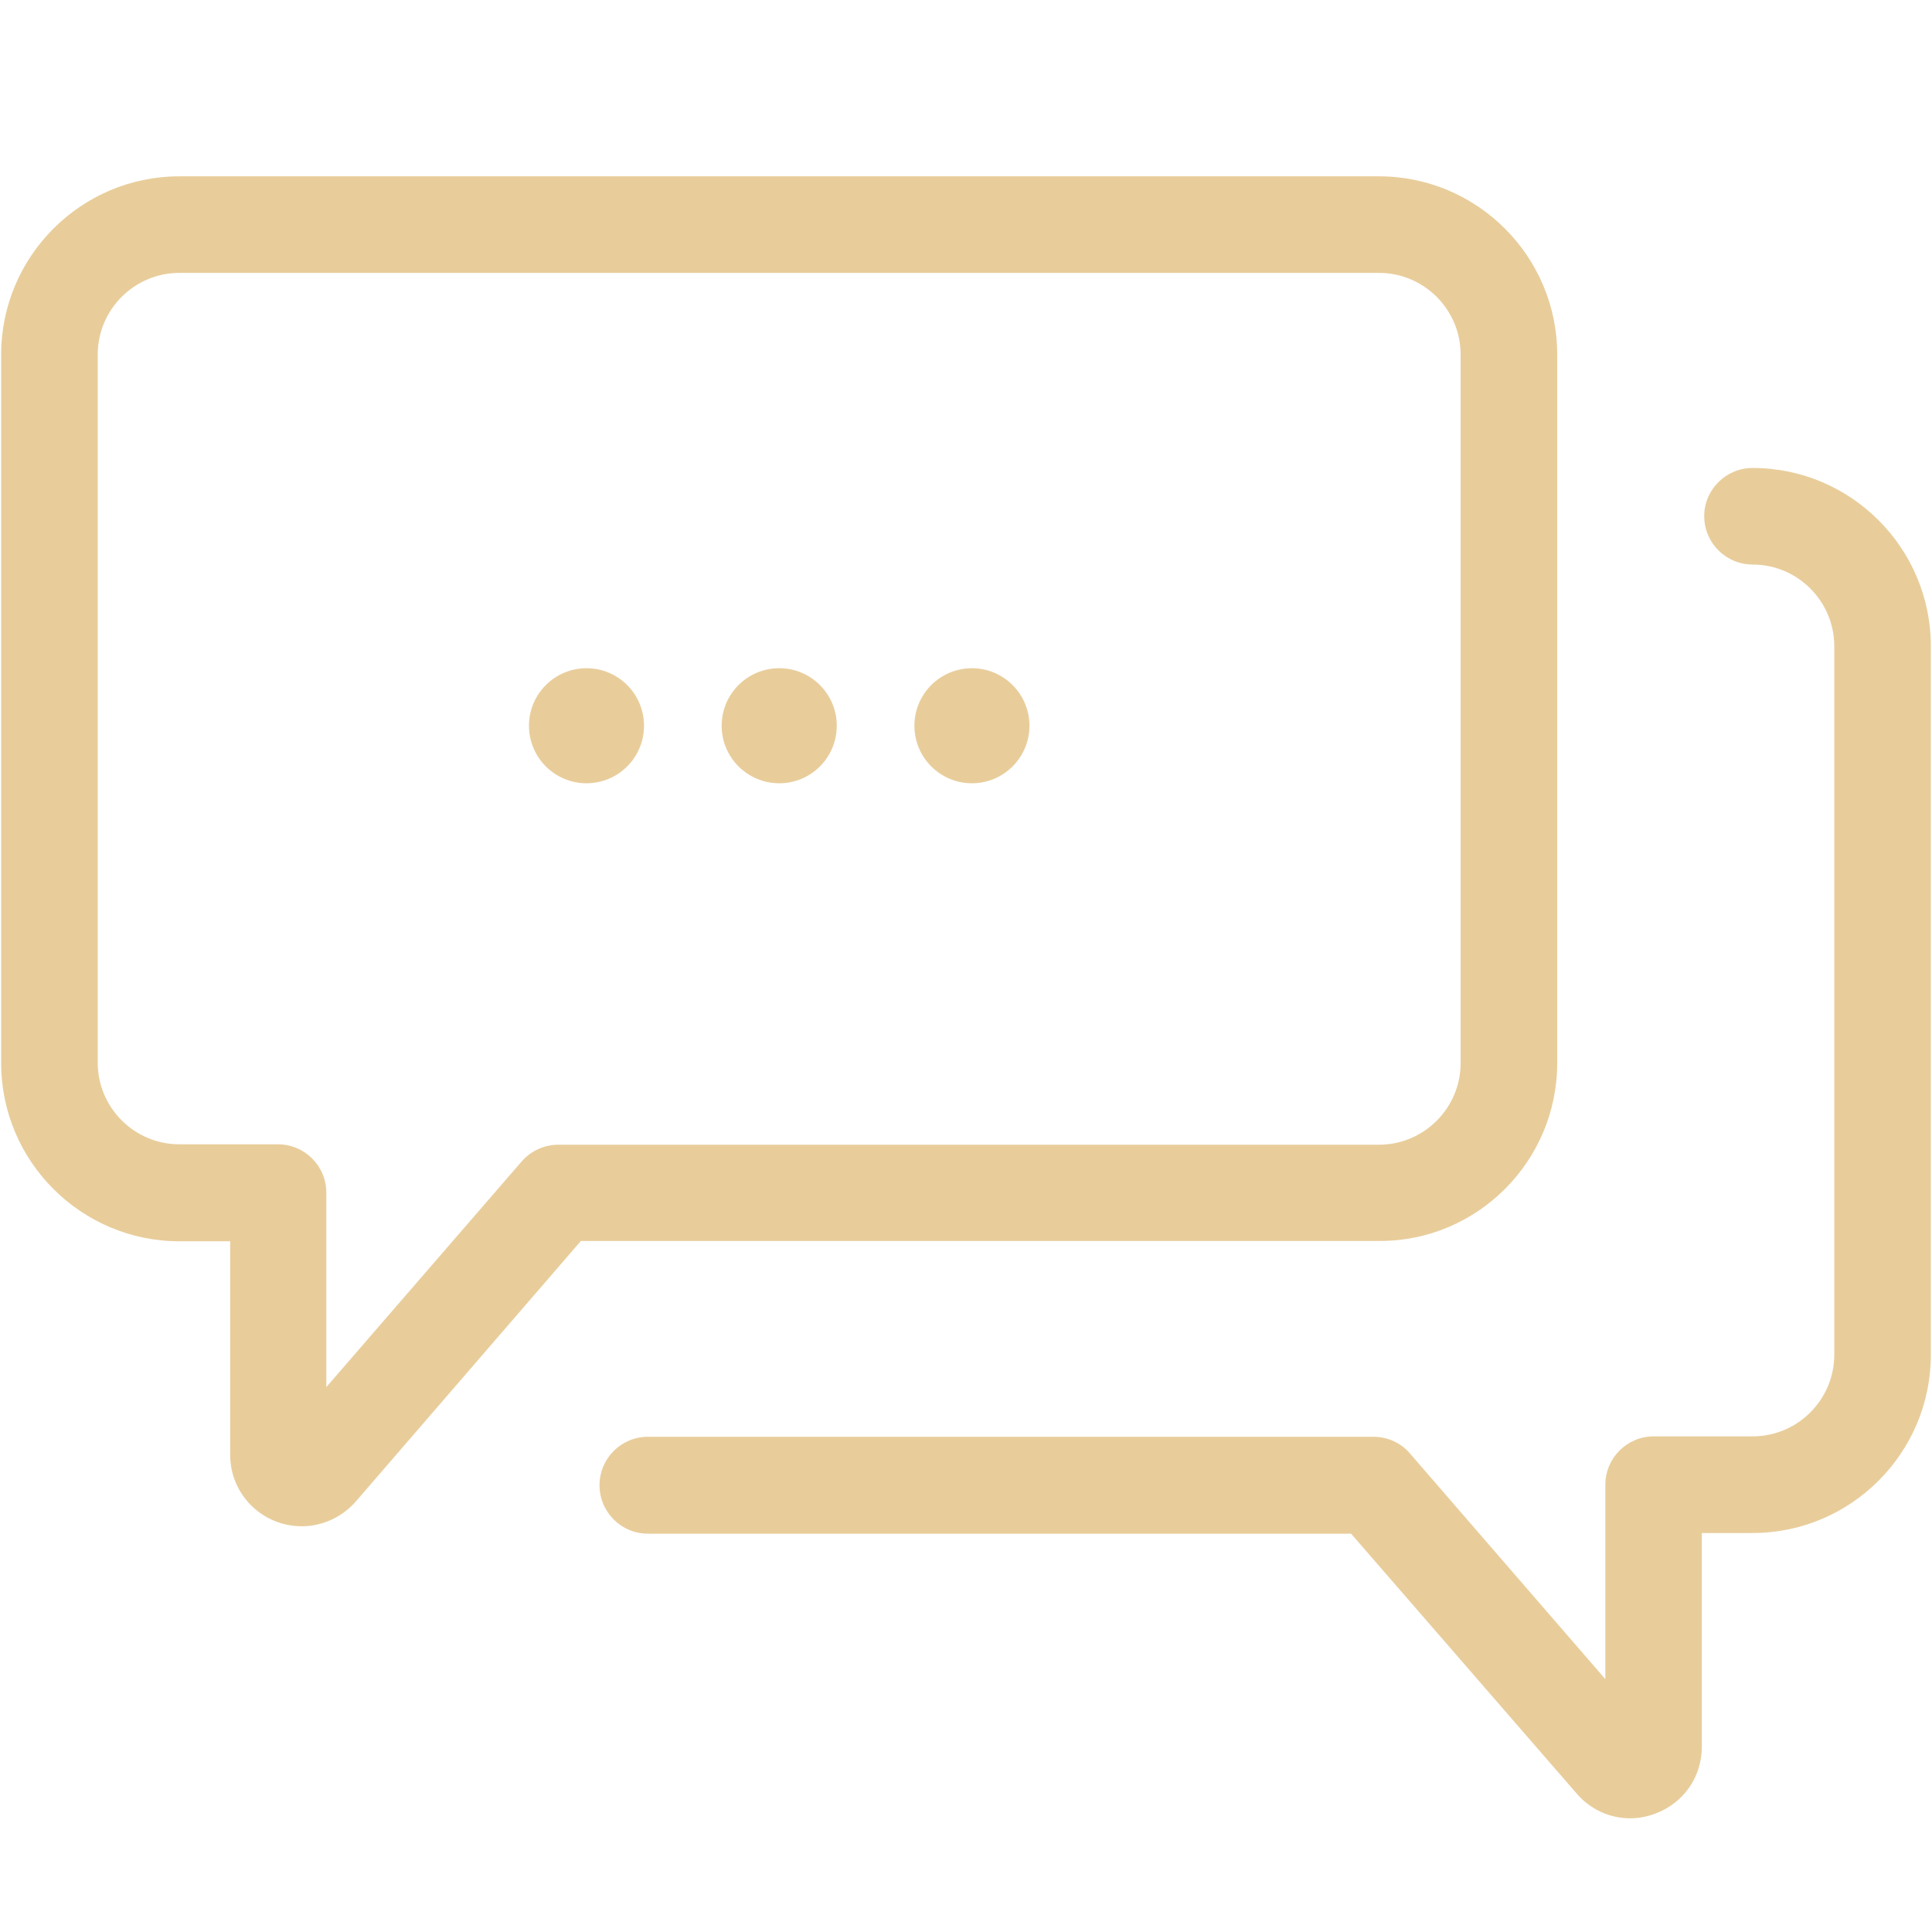 <?xml version="1.0" encoding="utf-8"?>
<!-- Generator: Adobe Illustrator 21.0.0, SVG Export Plug-In . SVG Version: 6.00 Build 0)  -->
<svg version="1.1" xmlns="http://www.w3.org/2000/svg" xmlns:xlink="http://www.w3.org/1999/xlink" x="0px" y="0px"
	 viewBox="0 0 2834.6 2834.6" style="enable-background:new 0 0 2834.6 2834.6;" xml:space="preserve">
<style type="text/css">
	.st0{display:none;}
	.st1{display:inline;fill:#E8CD9B;}
	.st2{display:inline;}
	.st3{fill:#E8CD9B;}
</style>
<g id="Layer_1" class="st0">
	<path class="st1" d="M2781,2183.5c-27.6,0-49.9,22.3-49.9,49.9c0,276.5-225,501.5-501.5,501.5c-27.6,0-49.9,22.3-49.9,49.9
		s22.3,49.9,49.9,49.9c331.6,0,601.3-269.7,601.3-601.3C2830.9,2205.8,2808.6,2183.5,2781,2183.5z"/>
	<path class="st1" d="M2229.6,2650.8c230.2,0,417.5-187.3,417.5-417.5c0-27.6-22.3-49.9-49.9-49.9s-49.9,22.3-49.9,49.9
		c0,175.2-142.5,317.7-317.7,317.7c-27.6,0-49.9,22.3-49.9,49.9S2202.1,2650.8,2229.6,2650.8z"/>
	<path class="st1" d="M2229.6,2467c128.9,0,233.7-104.8,233.7-233.7c0-27.6-22.3-49.9-49.9-49.9s-49.9,22.3-49.9,49.9
		c0,73.8-60.1,133.9-133.9,133.9c-27.6,0-49.9,22.3-49.9,49.9S2202.1,2467,2229.6,2467z"/>
	<path class="st1" d="M2201,2275.3c9.7,9.7,22.5,14.6,35.3,14.6c12.8,0,25.5-4.9,35.3-14.6c19.5-19.5,19.5-51.1,0-70.6l-18.8-18.8
		l268-268c19.5-19.5,19.5-51.1,0-70.6c-132.1-132.1-322.7-170.6-489-115.8l-82.4-82.4l129.3-129.3c9.4-9.4,14.6-22,14.6-35.3
		s-5.3-25.9-14.6-35.3l-329.3-329.3l131.3-131.3l162.1,162.1c9.7,9.7,22.5,14.6,35.3,14.6c12.8,0,25.5-4.9,35.3-14.6l664.3-664.3
		c9.4-9.4,14.6-22,14.6-35.3s-5.3-25.9-14.6-35.3L2383,21.4c-19.5-19.5-51.1-19.5-70.6,0l-664.3,664.3c-9.4,9.4-14.6,22-14.6,35.3
		s5.3,25.9,14.6,35.3l162.1,162.1l-131.3,131.3l-252.3-252.3c-97.4-97.4-249.8-107-358.1-29L952.7,652.6c-9.4-9.4-22-14.6-35.3-14.6
		s-25.9,5.3-35.3,14.6L648.9,885.9c-19.5,19.5-19.5,51.1,0,70.6l115.7,115.7c-33.9,46.9-52.2,103-52.2,162
		c0,74.1,28.8,143.7,81.2,196.1l252.3,252.3l-131.4,131.4l-162.1-162.1c-19.5-19.5-51.1-19.5-70.6,0L17.6,2316.2
		c-19.5,19.5-19.5,51.1,0,70.6l394.7,394.7c9.7,9.7,22.5,14.6,35.3,14.6s25.5-4.9,35.3-14.6l664.3-664.3c19.5-19.5,19.5-51.1,0-70.6
		l-162.1-162.1l131.4-131.4l329.3,329.3c9.7,9.7,22.5,14.6,35.3,14.6c12.8,0,25.5-4.9,35.3-14.6l129.3-129.3l82.4,82.4
		c-54.8,166.3-16.3,357,115.8,489c9.7,9.7,22.5,14.6,35.3,14.6c12.8,0,25.5-4.9,35.3-14.6l268-268L2201,2275.3z M2347.7,127.2
		l324.2,324.2L2299.2,824l-324.2-324.2L2347.7,127.2z M1754,720.9l150.5-150.5l324.2,324.2l-150.5,150.5L1754,720.9z M447.6,2675.6
		l-324.2-324.2l372.6-372.6L820.2,2303L447.6,2675.6z M1041.3,2081.9l-150.5,150.5l-324.2-324.2l150.5-150.5L1041.3,2081.9z
		 M754.7,921.1l162.7-162.7l77.9,77.9L832.6,999L754.7,921.1z M812.1,1234.2c0-47.4,18.5-92,52-125.6l240.7-240.7
		c34.6-34.6,80.1-51.9,125.6-51.9c34.3,0,68.7,9.9,98.3,29.6l-487,487C822.5,1303.6,812.1,1269.7,812.1,1234.2z M909.9,1405.5
		l491.9-491.8l434.8,434.8l-491.9,491.9L909.9,1405.5z M1481,1976.6l-65.7-65.7l491.9-491.9l65.7,65.7L1481,1976.6z M1716.2,1882.6
		l162.7-162.7l56.2,56.2c-32.5,19.6-63.3,43.4-91.3,71.4c-28,28-51.8,58.8-71.4,91.3L1716.2,1882.6z M1881.3,2416.4
		c-113.8-148.5-102.8-362.6,33-498.4c73.9-73.9,170.9-110.8,268-110.8c81.3,0,162.7,26,230.4,77.9L1881.3,2416.4z"/>
</g>
<g id="Layer_2" class="st0">
	<g class="st2">
		<path class="st3" d="M2834.6,1764v-260c0-31.9-25.9-57.8-57.8-57.8h-173.4V983.9c0-31.9-25.9-57.8-57.8-57.8H2199
			c-31.9,0-57.8,25.9-57.8,57.8v462.3h-173.4V319.4c0-31.9-25.9-57.8-57.8-57.8H927.7c-31.9,0-57.8,25.9-57.8,57.8v1126.8H696.5
			V983.9c0-31.9-25.9-57.8-57.8-57.8H292c-31.9,0-57.8,25.9-57.8,57.8v462.3H60.9c-31.9,0-57.8,25.9-57.8,57.8v260
			c0,31.9,25.9,57.8,57.8,57.8H162c-9.3,22.2-14.5,46.6-14.5,72.2v57.8c0,25.6,5.2,50,14.5,72.2H60.9c-31.9,0-57.8,25.9-57.8,57.8
			v433.4c0,31.9,25.9,57.8,57.8,57.8h2716c31.9,0,57.8-25.9,57.8-57.8v-433.4c0-31.9-25.9-57.8-57.8-57.8h-101.1
			c9.3-22.2,14.5-46.6,14.5-72.2v-57.8c0-25.6-5.2-50-14.5-72.2h101.1C2808.8,1821.8,2834.6,1796,2834.6,1764z M2256.8,1041.7h231.1
			v404.5h-231.1V1041.7z M985.5,1243h384.3c31.9,0,57.8-25.9,57.8-57.8c0-31.9-25.9-57.8-57.8-57.8H985.5V377.2h866.8v1069.1H985.5
			V1243z M349.8,1041.7H581v404.5H349.8V1041.7z M263.1,1951.9v-57.8c0-39.8,32.4-72.2,72.2-72.2s72.2,32.4,72.2,72.2v57.8
			c0,39.8-32.4,72.2-72.2,72.2S263.1,1991.7,263.1,1951.9z M2329,2024.1h-375.7c9.3-22.2,14.5-46.6,14.5-72.2v-57.8
			c0-25.6-5.2-50-14.5-72.2H2329c-9.3,22.2-14.5,46.6-14.5,72.2v57.8C2314.6,1977.4,2319.7,2001.8,2329,2024.1z M1852.3,1894.1v57.8
			c0,39.8-32.4,72.2-72.2,72.2c-39.8,0-72.2-32.4-72.2-72.2v-57.8c0-39.8,32.4-72.2,72.2-72.2
			C1819.9,1821.8,1852.3,1854.2,1852.3,1894.1z M1606.7,2024.1H1231c9.3-22.2,14.5-46.6,14.5-72.2v-57.8c0-25.6-5.2-50-14.5-72.2
			h375.7c-9.3,22.2-14.5,46.6-14.5,72.2v57.8C1592.2,1977.4,1597.4,2001.8,1606.7,2024.1z M1129.9,1894.1v57.8
			c0,39.8-32.4,72.2-72.2,72.2c-39.8,0-72.2-32.4-72.2-72.2v-57.8c0-39.8,32.4-72.2,72.2-72.2
			C1097.5,1821.8,1129.9,1854.2,1129.9,1894.1z M884.4,2024.1H508.7c9.3-22.2,14.5-46.6,14.5-72.2v-57.8c0-25.6-5.2-50-14.5-72.2
			h375.7c-9.3,22.2-14.5,46.6-14.5,72.2v57.8C869.9,1977.4,875.1,2001.8,884.4,2024.1z M2719.1,2457.5H118.7v-317.8h2600.4V2457.5z
			 M2574.6,1894.1v57.8c0,39.8-32.4,72.2-72.2,72.2s-72.2-32.4-72.2-72.2v-57.8c0-39.8,32.4-72.2,72.2-72.2
			S2574.6,1854.2,2574.6,1894.1z M2719.1,1706.3H118.7v-144.5h2600.4V1706.3z"/>
		<path class="st3" d="M1606.7,1127.4h-5.8c-31.9,0-57.8,25.9-57.8,57.8c0,31.9,25.9,57.8,57.8,57.8h5.8c31.9,0,57.8-25.9,57.8-57.8
			C1664.5,1153.3,1638.6,1127.4,1606.7,1127.4z"/>
	</g>
</g>
<g id="Layer_3" class="st0">
	<path class="st1" d="M2647.5,1395l-22.9-13.1l0,0l-295.1-168.6V902.5l295.1-168.6l-45.1-78.9L2284,823.9l-272.6-155.7V357.4
		l295.1-168.6l-45.1-78.9L1966,278.7l-136.3-77.9l-136.3-77.9V13h-90.9v109.9L1330,278.7L1012,97L648.6,304.7v363.4L376,823.8
		L80.5,655l-45.1,78.9l295.1,168.7V1266L694,1473.6l363.4-207.7V902.5L1330,746.8l272.6,155.7v310.7l-318,181.7v363.4l-318,181.7
		v208.1h90.9v-155.4l272.6-155.8l136.3,77.9l136.3,77.9v64.6h90.9v-64.5l272.6-155.7l318,181.7l363.4-207.7V1395z M2238.6,1213.3
		l-136.3,77.9L1966,1369l-136.3-77.9l-136.3-77.9V902.5l136.3-77.9l136.3-77.9l272.6,155.8V1213.3z M739.4,357.4L1012,201.6
		l272.6,155.8v310.7L1012,823.9L875.7,746l-136.3-77.9V357.4z M966.6,1213.3L694,1369l-272.6-155.8V902.5L694,746.7l136.3,77.9
		l136.3,77.9V1213.3z M1375.4,357.4L1648,201.6l136.3,77.9l136.3,77.9v310.7l-136.3,77.9L1648,823.8L1375.4,668V357.4z
		 M1375.4,1447.7l272.6-155.8l136.3,77.9l136.3,77.9v310.7L1648,1914.1l-136.3-77.9l-136.3-77.9V1447.7z M2284,1914.2l-272.6-155.8
		v-310.7l136.3-77.9l136.3-77.9l272.6,155.8v310.7L2284,1914.2z"/>
	<path class="st1" d="M2104,2337.4c-34.2-11.4-72.1-8.1-103.8,9.2l-99.7,54.5l13.7-40.8c12.9-38.4,6.6-81-17.1-114
		c-23.7-32.9-62-52.6-102.6-52.6c-52,0-98,31.2-117.3,79.4l-59.1,147.7H1478l-2.5-1.2l98.3-52.2c59.1-31.3,88-100.6,68.5-164.6
		c-11.2-36.9-36.3-67-70.8-84.5c-34.4-17.5-73.5-20-110-7.3l-372.7,130.7l-135,88.2H649.6v-90.9h-637v590.6h637v-80.9l172.8,34.6
		l604,0.9l458.8-91.8l235.4-114.5c63.4-31.3,90.2-106.3,61.1-170.8C2166.6,2374.4,2138.4,2348.9,2104,2337.4z M1761.7,2306.8
		c9.7-24.4,46.4-28.8,61.7-7.5c6.7,9.4,8.5,21,4.8,32l-30.1,89.5h-82L1761.7,2306.8z M558.7,2738.8H103.4v-408.9h455.3V2738.8z
		 M2080.3,2496.6l-218.9,108l-444,88.8H835.7l-186.2-37.3v-235.3h331.8l143-95.3l367.3-128.9c12.9-4.5,26.7-3.6,38.8,2.6
		c12.2,6.2,21,16.8,25,29.8c6.8,22.6-3.3,47-24.2,58.1l-253.9,135l179.2,89.6h431.2l156.1-85.3c9.7-5.3,20.9-6.5,31.4-2.8
		c10.5,3.5,18.9,11,23.5,21.2C2107.6,2464.3,2099.5,2487.1,2080.3,2496.6z"/>
	<rect x="2374.9" y="1466.8" class="st1" width="90.9" height="90.9"/>
	<rect x="2374.9" y="1648.5" class="st1" width="90.9" height="90.9"/>
	<rect x="1784.3" y="921.6" class="st1" width="90.9" height="90.9"/>
	<rect x="1784.3" y="1103.3" class="st1" width="90.9" height="90.9"/>
	<rect x="784.9" y="921.6" class="st1" width="90.9" height="90.9"/>
	<rect x="784.9" y="1103.3" class="st1" width="90.9" height="90.9"/>
	<rect x="1102.9" y="376.4" class="st1" width="90.9" height="90.9"/>
	<rect x="1102.9" y="558.2" class="st1" width="90.9" height="90.9"/>
	<rect x="2738.3" y="2011.9" class="st1" width="90.9" height="90.9"/>
	<rect x="2647.5" y="1921.1" class="st1" width="90.9" height="90.9"/>
	<rect x="2556.6" y="2011.9" class="st1" width="90.9" height="90.9"/>
	<rect x="2647.5" y="2102.8" class="st1" width="90.9" height="90.9"/>
	<rect x="466.8" y="103.9" class="st1" width="90.9" height="90.9"/>
	<rect x="376" y="13" class="st1" width="90.9" height="90.9"/>
	<rect x="285.1" y="103.9" class="st1" width="90.9" height="90.9"/>
	<rect x="376" y="194.7" class="st1" width="90.9" height="90.9"/>
	<rect x="1057.4" y="1557.6" class="st1" width="90.9" height="90.9"/>
	<rect x="966.6" y="1466.8" class="st1" width="90.9" height="90.9"/>
	<rect x="875.7" y="1557.6" class="st1" width="90.9" height="90.9"/>
	<rect x="966.6" y="1648.5" class="st1" width="90.9" height="90.9"/>
	<rect x="2511.2" y="331" class="st1" width="90.9" height="90.9"/>
	<rect x="2420.3" y="240.1" class="st1" width="90.9" height="90.9"/>
	<rect x="2329.5" y="331" class="st1" width="90.9" height="90.9"/>
	<rect x="2420.3" y="421.9" class="st1" width="90.9" height="90.9"/>
</g>
<g id="Layer_4" class="st0">
	<g class="st2">
		<path class="st3" d="M1802.8,1097.5c8.8,4.3,157.9,76.8,317.7,76.8c66.3,0,134.5-12.5,195.1-47.5c206.9-119.5,230.1-445,231-458.8
			c1.5-23.9-11.5-46.4-32.9-57c-12.4-6.1-305.9-148.8-512.8-29.3c-206.9,119.5-230.1,445-231,458.8
			C1768.3,1064.4,1781.3,1086.9,1802.8,1097.5z M2060.2,684.5c116-67,287.6-12.9,363,16.7c-12,80.1-51,255.7-167,322.7
			c-86.1,49.7-202.8,32.8-288.1,8.6l194-112c28.4-16.4,38.1-52.7,21.7-81.1c-16.4-28.4-52.7-38.1-81.1-21.7l-194,112
			C1930.5,843.8,1974.1,734.3,2060.2,684.5z"/>
		<path class="st3" d="M2315.6,1383.4c-171.1-98.8-401.5-18.3-483.1,16l-309.2-178.5v-357c70.5-53.5,255.3-212.8,255.3-410.4
			c0-238.9-270.3-421.8-281.8-429.5c-19.9-13.3-45.9-13.3-65.9,0c-11.5,7.7-281.8,190.5-281.8,429.5
			c0,197.6,184.9,356.9,255.3,410.4v288.4L1154.8,1008c-11.1-87.8-56.6-327.5-227.7-426.3C720.1,462.2,426.6,604.9,414.2,611
			c-21.5,10.6-34.5,33.1-32.9,57c0.9,13.8,24.1,339.3,231,458.8c60.7,35,128.8,47.5,195.1,47.5c120.7,0,235.3-41.4,287.9-63.5
			l249.8,144.2l-249.8,144.2c-81.6-34.3-311.9-114.8-483.1-15.9c-206.9,119.5-230.1,445-231,458.8c-1.5,23.9,11.5,46.4,32.9,57
			c8.8,4.3,157.9,76.8,317.7,76.8c66.3,0,134.5-12.5,195.1-47.5c171.1-98.8,216.6-338.6,227.7-426.3l249.8-144.2v1063
			c-278.4,18.7-488.7,167.6-488.7,354.3c0,32.8,26.6,59.4,59.4,59.4h977.3c32.8,0,59.4-26.6,59.4-59.4
			c0-186.7-210.3-335.6-488.7-354.3v-1063l249.8,144.2c11.1,87.8,56.6,327.5,227.7,426.3c60.7,35,128.8,47.5,195.1,47.5
			c159.8,0,308.9-72.5,317.7-76.8c21.5-10.6,34.5-33.1,32.9-57C2545.7,1828.3,2522.5,1502.8,2315.6,1383.4z M1268,453.4
			c0-134.2,133-255.9,196.3-306.2c74.8,59.2,195.7,181.3,195.7,306.2c0,99.4-73,192-136.6,253.8V483.1c0-32.8-26.6-59.4-59.4-59.4
			c-32.8,0-59.4,26.6-59.4,59.4v224.3C1338.1,642,1268,548.6,1268,453.4z M671.7,1024c-116.2-67.1-155.1-243.2-167.1-323.1
			c88.7-35.2,254.8-78.8,363-16.3c86.1,49.7,129.8,159.2,151.5,245.2l-194-112c-28.4-16.4-64.7-6.7-81.1,21.7
			c-16.4,28.4-6.7,64.7,21.7,81.1l194.2,112.1C870.1,1057.6,754.1,1071.5,671.7,1024z M867.7,1825.6c-116,67-287.6,12.9-363-16.7
			c12-80.1,51-255.7,167-322.7c86.1-49.7,202.8-32.8,288.1-8.6l-194,112c-28.4,16.4-38.1,52.7-21.7,81.1c11,19,31,29.7,51.5,29.7
			c10.1,0,20.3-2.6,29.6-8l194.2-112.1C996,1670.6,950.1,1778,867.7,1825.6z M1879.1,2715.9h-830.2
			c49.1-101.1,219.3-178.1,415.1-178.1S1830,2614.8,1879.1,2715.9z M2060.2,1825.6c-86.1-49.7-129.8-159.2-151.5-245.2l194,112
			c9.4,5.4,19.6,8,29.6,8c20.5,0,40.5-10.7,51.5-29.7c16.4-28.4,6.7-64.7-21.7-81.1L1968,1477.5c89.8-24.9,205.8-38.9,288.2,8.7
			c116.2,67.1,155.1,243.2,167.1,323.1C2334.6,1844.5,2168.5,1888.1,2060.2,1825.6z"/>
		<path class="st3" d="M1632.1,1086.9l-5.7,3.3c-28.4,16.4-38.1,52.7-21.8,81.1c11,19.1,31,29.7,51.5,29.7c10.1,0,20.3-2.6,29.6-8
			l5.7-3.3c28.4-16.4,38.1-52.7,21.8-81.1C1696.8,1080.3,1660.5,1070.5,1632.1,1086.9z"/>
	</g>
</g>
<g id="Layer_5" class="st0">
	<g class="st2">
		<path class="st3" d="M2835,274.9v-91.4h-365.7v-45.7c0-75.6-61.5-137.1-137.1-137.1c-75.6,0-137.1,61.5-137.1,137.1v45.7h-365.7
			v91.4h457.1v182.8h-91.4v91.4h-123.2c-9.1-19.2-19.4-37.8-32.2-54.8c-60.1-80.2-155.8-128-256-128h-731.4
			c-100.1,0-195.9,47.9-256,128c-12.8,17-23.1,35.7-32.2,54.9H640.9v-91.4h-91.4V274.9h457.1v-91.4H640.9v-45.7
			c0-75.6-61.5-137.1-137.1-137.1S366.7,62.2,366.7,137.8v45.7H1v91.4h457.1v182.8h-91.4v320c0,75.6,61.5,137.1,137.1,137.1
			c59.5,0,109.8-38.4,128.7-91.4h99.8v291.7l-330.8,165.4c-77.9,39-126.3,117.3-126.3,204.4v755.5h-91.4v274.3h274.3v320h1919.8
			v-320h274.3v-274.3h-91.4v-755.5c0-87.1-48.4-165.4-126.3-204.4l-330.8-165.4V823.4h99.8c18.9,53.1,69.2,91.4,128.7,91.4
			c75.6,0,137.1-61.5,137.1-137.1v-320h-91.4V274.9H2835z M458.1,137.8c0-25.2,20.5-45.7,45.7-45.7s45.7,20.5,45.7,45.7v45.7h-91.4
			V137.8z M1783.7,457.8c15.5,0,30.8,1.9,45.7,5v177.9H1738v-91.4h-91.4v91.4h-91.4v-91.4h-91.4v91.4h-91.4v-91.4h-91.4v91.4h-91.4
			v-91.4H1098v91.4h-91.4V462.7c14.9-3.1,30.2-5,45.7-5H1783.7z M869.5,549.2c13-17.4,28.6-32.3,45.7-45.1v228h1005.6v-228
			c17.1,12.8,32.7,27.8,45.7,45.2c29.5,39.2,45.7,87.9,45.7,137.1v228.5h-91.4v91.4h91.4v91.4H823.8v-91.4h1005.6v-91.4H823.8V686.3
			C823.8,637.2,840,588.4,869.5,549.2z M549.5,777.7c0,25.2-20.5,45.7-45.7,45.7s-45.7-20.5-45.7-45.7V549.2h91.4V777.7z M640.9,732
			v-91.4h95.2c-2.2,15.1-3.7,30.4-3.7,45.7V732H640.9z M275.3,2423.3v-91.4h182.8v91.4H275.3z M2286.5,2743.2h-1737v-1097h594.2
			v639.9h548.5v-639.9h594.2V2743.2z M1235.2,1646.2h365.7v548.5h-365.7V1646.2z M2560.7,2423.3h-182.8v-91.4h182.8V2423.3z
			 M2469.3,1484.9v755.5h-91.4v-685.6h-685.6h-548.5H458.1v685.6h-91.4v-755.5c0-52.2,29.1-99.2,75.8-122.6l346.4-173.2h34.9v91.4
			h91.4v-91.4h137.1v91.4h91.4v-91.4h548.5v91.4h91.4v-91.4h137.1v91.4h91.4v-91.4h34.9l346.4,173.2
			C2440.2,1385.7,2469.3,1432.7,2469.3,1484.9z M2099.9,640.6h95.2V732h-91.4v-45.7C2103.6,671,2102.1,655.7,2099.9,640.6z
			 M2377.9,777.7c0,25.2-20.5,45.7-45.7,45.7c-25.2,0-45.7-20.5-45.7-45.7V549.2h91.4V777.7z M2286.5,137.8
			c0-25.2,20.5-45.7,45.7-45.7c25.2,0,45.7,20.5,45.7,45.7v45.7h-91.4V137.8z"/>
		<rect x="2103.6" y="2560.4" class="st3" width="91.4" height="91.4"/>
		<rect x="1920.8" y="2560.4" class="st3" width="91.4" height="91.4"/>
		<rect x="2103.6" y="2377.6" class="st3" width="91.4" height="91.4"/>
		<rect x="2103.6" y="2194.7" class="st3" width="91.4" height="91.4"/>
		<rect x="1920.8" y="2377.6" class="st3" width="91.4" height="91.4"/>
		<rect x="1738" y="2560.4" class="st3" width="91.4" height="91.4"/>
	</g>
</g>
<g id="Layer_6" class="st0">
	<path class="st1" d="M2189.3,1676.7h-321.7V1355c0-38.6-25.7-64.3-64.3-64.3h-128.7l115.8-154.4c19.3-25.7,12.9-70.8-12.9-90.1
		c-25.7-19.3-70.8-12.9-90.1,12.9l-193,257.3c-12.9,19.3-19.3,45-6.4,64.3c12.9,19.3,32.2,38.6,57.9,38.6h193v257.3h-643.3V1162
		H1353l-115.8,154.4c-19.3,25.7-12.9,70.8,12.9,90.1c25.7,19.3,70.8,12.9,90.1-12.9l193-257.3c12.9-19.3,19.3-45,6.4-64.3
		c-12.9-19.3-32.2-38.6-57.9-38.6h-450.3c-38.6,0-64.3,25.7-64.3,64.3v579l0,0c-38.6,0-64.3,25.7-64.3,64.3
		c0,38.6,25.7,64.3,64.3,64.3h1222.3c38.6,0,64.3,25.7,64.3,64.3c0,38.6-25.7,64.3-64.3,64.3h-1544c-38.6,0-64.3-25.7-64.3-64.3
		c0-38.6,25.7-64.3,64.3-64.3h64.3c64.3,0,64.3-57.9,64.3-102.9V776c0-353.8,289.5-643.3,643.3-643.3s643.3,289.5,643.3,643.3v707.7
		c0,38.6,25.7,64.3,64.3,64.3s64.3-25.7,64.3-64.3V776c0-424.6-347.4-772-772-772s-772,347.4-772,772c0,0,0,681.9,0,900.7
		c-109.4,0-193,83.6-193,193s83.6,193,193,193h1544c109.4,0,193-83.6,193-193S2298.7,1676.7,2189.3,1676.7z"/>
	<path class="st1" d="M1031.3,2191.3c-38.6,0-64.3,25.7-64.3,64.3v514.7c0,38.6,25.7,64.3,64.3,64.3c38.6,0,64.3-25.7,64.3-64.3
		v-514.7C1095.7,2217.1,1069.9,2191.3,1031.3,2191.3z"/>
	<path class="st1" d="M1803.3,2191.3c-38.6,0-64.3,25.7-64.3,64.3v514.7c0,38.6,25.7,64.3,64.3,64.3c38.6,0,64.3-25.7,64.3-64.3
		v-514.7C1867.7,2217.1,1841.9,2191.3,1803.3,2191.3z"/>
</g>
<g id="Layer_7" class="st0">
	<g class="st2">
		<path class="st3" d="M656.4,1489.3c-46.1,0-89.5,24.6-113.1,64l-68.1,113.5l-3.6-7.2V1520l147-58.8c48-19.2,79.1-65,79.1-116.7
			c0-40.4-19.6-78.6-52.4-102.2c-32.8-23.6-75.3-29.9-113.5-17l-16,5.4l18.3-36.5c18.3-36.6,28-77.5,28-118.4
			c0-71.2-57.9-129.1-129.1-129.1c-49.2,0-93.4,27.3-115.5,71.4L205,1243l-94.3,463.6l-0.9,596.8l35.5,180.9h-126V2801h678.4v-316.6
			H562.1v-302.9l82.9-124.3l123.2-325.1c13.3-35.6,20.1-72.9,20.1-110.9C788.2,1548.5,729.1,1489.3,656.4,1489.3z M560.8,1310.9
			c10.9-3.6,22.5-1.9,31.8,4.8c9.4,6.7,14.7,17.1,14.7,28.7c0,14.5-8.7,27.3-22.2,32.7l-113.5,45.4v-81.6L560.8,1310.9z
			 M607.3,2710.5H109.8v-135.7h497.5V2710.5z M683.4,1700.3l-116.6,311l-95.2,142.7v330.3H237.3L200.2,2299v-579l88.4-441.9
			l109.8-219.5c6.6-13.3,19.8-21.4,34.6-21.4c21.3,0,38.6,17.4,38.6,38.6c0,26.9-6.4,53.8-18.4,78l-72.1,144.1V1681l86.8,173.7
			l152.9-254.8c7.4-12.4,21-20.1,35.5-20.1c22.8,0,41.4,18.5,41.4,41.4C697.8,1648.3,693,1675,683.4,1700.3z"/>
		<path class="st3" d="M2697.8,2484.4l34.4-172.1l0.9-596.8l-91.4-461.2L2525.4,1018c-22-44.1-66.3-71.4-115.5-71.4
			c-71.2,0-129.1,57.9-129.1,129.1c0,40.8,9.7,81.8,28,118.4l18.2,36.5l-16-5.4c-38.2-12.9-80.7-6.6-113.5,17
			c-32.7,23.7-52.4,61.8-52.4,102.2c0,51.8,31.1,97.6,79.1,116.7l147.1,58.8v139.6l-3.6,7.2l-68.1-113.4
			c-23.6-39.5-66.9-64-113.1-64c-72.7,0-131.8,59.2-131.8,131.8c0,38,6.7,75.3,20.1,110.9l118.5,315.9l87.6,133.5v302.9h-135.7V2801
			h678.4v-316.6H2697.8z M2257.7,1377.1c-13.4-5.4-22.1-18.2-22.1-32.7c0-11.5,5.3-21.9,14.7-28.7c9.4-6.7,20.9-8.5,31.8-4.8
			l89.1,30v81.6L2257.7,1377.1z M2276.1,2011.3l-116.6-311c-9.6-25.3-14.4-52-14.4-79.1c0-22.8,18.5-41.4,41.4-41.4
			c14.5,0,28.1,7.7,35.5,20.1l152.9,254.7l86.8-173.7v-383.2l-72.1-144.1c-12-24.1-18.4-51.1-18.4-78c0-21.3,17.4-38.6,38.6-38.6
			c14.7,0,28,8.2,34.6,21.4l109.8,219.5l88.4,442V2299l-37.1,185.4h-234.3v-330.3L2276.1,2011.3z M2733.1,2710.5h-497.5v-135.7
			h497.5V2710.5z"/>
		<path class="st3" d="M1993.1,856.1h106.8V584.8h-106.8c-14.4-61.3-38.4-119.2-71.4-172.6l75.4-75.5l-191.9-191.9l-75.5,75.4
			c-53.5-33.1-111.3-57-172.6-71.4V42h-271.4v106.8c-61.3,14.4-119.2,38.4-172.6,71.4l-75.5-75.4L845.8,336.6l75.4,75.5
			c-33.1,53.5-57,111.3-71.4,172.6H743v271.4h106.8c14.4,61.3,38.4,119.2,71.4,172.6l-75.4,75.5l191.9,191.9l69.3-69.3
			c-0.5,4.6-1.4,9-1.4,13.7c0,40.3,21.3,75.4,53,95.4c-4.8,12.6-7.7,26.1-7.7,40.3c0,62.4,50.7,113.1,113.1,113.1h316.6
			c62.4,0,113.1-50.7,113.1-113.1c0-14.2-2.9-27.7-7.7-40.3c31.7-20,53-55.2,53-95.4c0-4.2-0.8-8.1-1.2-12.2l67.7,67.7l191.9-191.9
			l-75.4-75.5C1954.7,975.3,1978.6,917.5,1993.1,856.1z M1218.6,1263.2c-12.4,0-22.6-10.2-22.6-22.6c0-12.4,10.2-22.6,22.6-22.6
			h407.1c12.4,0,22.6,10.2,22.6,22.6c0,12.4-10.2,22.6-22.6,22.6h-45.2h-316.6H1218.6z M1580.4,994.4l-22.6,13.1v120.1h-90.5V847.8
			c52.5-18.7,90.5-68.5,90.5-127.4c0-74.8-60.9-135.7-135.7-135.7s-135.7,60.9-135.7,135.7c0,58.9,37.9,108.6,90.5,127.4v279.7
			h-90.5v-120.1l-22.6-13.1c-97.7-56.6-158.3-161.5-158.3-273.9c0-174.5,142.1-316.6,316.6-316.6s316.6,142.1,316.6,316.6
			C1738.8,832.8,1678.1,937.8,1580.4,994.4z M1376.9,720.4c0-25,20.3-45.2,45.2-45.2c25,0,45.2,20.3,45.2,45.2s-20.3,45.2-45.2,45.2
			C1397.2,765.7,1376.9,745.4,1376.9,720.4z M1580.5,1398.9h-316.6c-12.4,0-22.6-10.2-22.6-22.6s10.2-22.6,22.6-22.6h316.6
			c12.4,0,22.6,10.2,22.6,22.6S1592.9,1398.9,1580.5,1398.9z M1911.5,803.4c-12.5,74.6-41.1,143.6-84.8,204.9l-22.2,31.1l64.7,64.8
			l-64,64l-64.8-64.8l-31.2,22.2c-8.3,5.9-17.3,11.8-27,17.6c-10.4-6.1-21.8-11-34-13.5v-71.2c112.2-75.2,180.9-202.4,180.9-338.1
			c0-224.5-182.6-407.1-407.1-407.1s-407.1,182.6-407.1,407.1c0,135.6,68.7,262.9,180.9,338.1v71.3c-12.5,2.5-24.1,7.6-34.7,13.9
			c-9.9-6-19.2-11.9-27.7-18l-31.2-22.2l-64.8,64.8l-64-64l64.7-64.8l-22.2-31.1C972.5,947,944,878,931.5,803.4l-6.4-37.7h-91.6
			v-90.5H925l6.4-37.7c12.5-74.6,41.1-143.6,84.8-204.9l22.2-31.1l-64.7-64.8l64-64l64.8,64.7l31.1-22.2
			c61.3-43.7,130.3-72.2,204.9-84.8l37.8-6.4v-91.6h90.5V224l37.7,6.4c74.6,12.5,143.6,41.1,204.9,84.8l31.1,22.2l64.8-64.7l64,64
			l-64.7,64.8l22.2,31.1c43.7,61.3,72.2,130.3,84.8,204.9l6.4,37.8h91.6v90.5h-91.6L1911.5,803.4z"/>
		<rect x="1376.2" y="1579.8" class="st3" width="90.5" height="90.5"/>
		<rect x="1376.2" y="1760.7" class="st3" width="90.5" height="90.5"/>
		<rect x="1376.2" y="1941.6" class="st3" width="90.5" height="90.5"/>
		<rect x="1376.2" y="2122.6" class="st3" width="90.5" height="90.5"/>
	</g>
</g>
<g id="Layer_8" class="st0">
	<path class="st1" d="M1421.4,1340.7c-25.2,0-45.6,20.4-45.6,45.6v454.6c0,25.2,20.4,45.6,45.6,45.6c25.2,0,45.6-20.4,45.6-45.6
		v-454.6C1467.1,1361.1,1446.7,1340.7,1421.4,1340.7z"/>
	<path class="st1" d="M1152.1,176.4H242.6c-123.1,0-223.2,100.1-223.2,223.2V724c0,25.2,20.4,45.6,45.6,45.6
		c25.2,0,45.6-20.4,45.6-45.6V399.5c0-72.7,59.2-131.9,132-131.9h909.5c25.2,0,45.6-20.4,45.6-45.6S1177.3,176.4,1152.1,176.4z"/>
	<path class="st1" d="M2600.4,176.4h-906.2c-25.2,0-45.6,20.4-45.6,45.6s20.4,45.6,45.6,45.6h906.2c72.7,0,131.9,59.2,131.9,131.9
		v1557.7h-286c-25.2,0-45.6,20.4-45.6,45.6c0,25.2,20.4,45.6,45.6,45.6h286v83.7c0,72.7-59.2,131.9-131.9,131.9H242.6
		c-72.8,0-132-59.2-132-131.9v-83.7h2183.6c25.2,0,45.6-20.4,45.6-45.6c0-25.2-20.4-45.6-45.6-45.6H2120c1-8.2,1.6-16.4,1.6-24.7
		c0-109.8-89.3-199.1-199.1-199.1c-24.5,0-48.3,4.4-70.6,12.8c-44.9-83.3-133.2-137.9-230.5-137.9c-0.4,0-0.8,0-1.1,0v-222.1
		c0-25.2-20.4-45.6-45.6-45.6s-45.6,20.4-45.6,45.6v380.9c0,25.2,20.4,45.6,45.6,45.6s45.6-20.4,45.6-45.6v-67.6c0.4,0,0.8,0,1.1,0
		c75.7,0,143.1,50.8,163.8,123.5c4.1,14.5,15.2,26.1,29.6,30.8c14.3,4.7,30.1,2.1,42.1-7.1c18.9-14.5,41.6-22.2,65.6-22.2
		c59.5,0,107.8,48.4,107.8,107.8c0,8.5-1,16.7-2.8,24.7H815.4c-1.9-8-2.8-16.2-2.8-24.7c0-59.5,48.4-107.8,107.9-107.8
		c24,0,46.6,7.7,65.6,22.2c12,9.2,27.7,11.9,42.1,7.1c14.3-4.7,25.4-16.3,29.6-30.8c20.8-72.8,88.1-123.6,163.8-123.6
		c0.4,0,0.7,0,1.1,0v67.6c0,25.2,20.4,45.6,45.6,45.6c25.2,0,45.6-20.4,45.6-45.6v-380.9c0-25.2-20.4-45.6-45.6-45.6
		c-25.2,0-45.6,20.4-45.6,45.6v222.1c-0.4,0-0.7,0-1.1,0c-97.2,0-185.5,54.6-230.5,137.9c-22.3-8.5-46.1-12.8-70.6-12.8
		c-109.8,0-199.1,89.3-199.1,199.1c0,8.3,0.5,16.5,1.6,24.7H110.6V876.1c0-25.2-20.4-45.6-45.6-45.6c-25.2,0-45.6,20.4-45.6,45.6
		v1256.1c0,123.1,100.1,223.2,223.2,223.2h782L912.3,2618H693.1c-25.2,0-45.6,20.4-45.6,45.6c0,25.2,20.4,45.6,45.6,45.6h1456.7
		c25.2,0,45.6-20.4,45.6-45.6c0-25.2-20.4-45.6-45.6-45.6h-219.3l-112.3-262.6h782.1c123.1,0,223.2-100.1,223.2-223.2V399.5
		C2823.6,276.5,2723.4,176.4,2600.4,176.4z M1831.3,2618h-819.7l78-182.4h663.7L1831.3,2618z"/>
	<path class="st1" d="M1459.4,2120.2c-22.2-33.8-75.9-21.9-82.8,17.5c-3.4,19.1,6.2,38.9,23.4,48c17.2,9.1,38.8,6.3,53-7.2
		C1468.8,2163.4,1471.4,2138.5,1459.4,2120.2z"/>
	<path class="st1" d="M1853.6,885.3c-35.6-58.6-79-96.6-107.2-117.3c6.2-36.5,9.4-73.8,9.4-111.7c0-25.2-20.4-45.6-45.6-45.6
		s-45.6,20.4-45.6,45.6c0,187.4-90.3,359.6-243.1,466.1c-152.8-106.5-243.1-278.6-243.1-466.1c0-79.8,16.4-156.8,47-227.1
		c57.7,38.6,125.5,59.5,196.1,59.5c70.5,0,138.3-20.8,195.9-59.4c11.9,27.4,21.8,55.9,29.4,85.3c6.3,24.4,31.1,39.1,55.5,32.9
		c24.4-6.3,39.1-31.1,32.9-55.5c-42.2-164.3-145-304.6-289.5-395c-14.8-9.3-33.6-9.3-48.4,0c-194.2,121.5-310.2,330.6-310.2,559.4
		c0,37.9,3.3,75.2,9.4,111.7c-28.2,20.7-71.6,58.7-107.2,117.3c-93.4,153.8-62.2,327-19.5,445.2c5.1,14.1,16.8,24.7,31.3,28.6
		c14.5,3.8,30,0.3,41.4-9.4c1.5-1.3,151.5-127,379-127c227.5,0,377.5,125.7,378.9,126.9c8.4,7.2,19,11.1,29.8,11.1
		c3.9,0,7.7-0.5,11.6-1.5c14.5-3.8,26.3-14.5,31.4-28.6C1950.4,1116.4,1905.2,970.2,1853.6,885.3z M1421.4,190.3
		c61.4,42.8,112.9,96.5,152.6,158.1c-44.3,31.8-97.3,49.1-152.6,49.1c-55.4,0-108.5-17.3-152.8-49.2
		C1308.2,287.1,1359.7,233.4,1421.4,190.3z M1037.5,1241.6c-54.2-205.2,26.5-322.1,83.4-375.7c35,105.3,96.4,200.1,179.1,275.9
		C1181.6,1162.1,1091,1208.1,1037.5,1241.6z M1805.4,1241.6c-53.5-33.5-144.1-79.5-262.5-99.8c82.8-75.8,144.1-170.7,179.1-275.9
		C1779,919.6,1859.6,1036.5,1805.4,1241.6z"/>
	<path class="st1" d="M1429.5,531.5c-83.9,0-152.1,68.2-152.1,152.1c0,83.9,68.2,152.1,152.1,152.1s152.1-68.2,152.1-152.1
		C1581.6,599.7,1513.4,531.5,1429.5,531.5z M1429.5,744.4c-33.6,0-60.8-27.3-60.8-60.8s27.3-60.8,60.8-60.8s60.8,27.3,60.8,60.8
		C1490.3,717.1,1463.1,744.4,1429.5,744.4z"/>
</g>
<g id="Layer_9">
	<g>
		<path class="st3" d="M2284.7,1559.8V520.1c0-144-117.4-261.4-261.4-261.4H263.1c-144,0-261.4,117.4-261.4,261.4v1039.7
			c0,144,117.4,261.4,261.4,261.4h74.6v313.4c0,57.8,46.8,104.7,105.2,104.7c30.1,0,59-13.3,79.2-36.4l330.2-382.2h1171.6
			C2167.3,1821.2,2284.7,1703.8,2284.7,1559.8L2284.7,1559.8z M819.4,1679.5c-20.8,0-39.9,8.7-53.8,24.3l-286.8,331.3v-285.1
			c0-39.3-31.8-71.1-71.1-71.1H263.1c-65.9,0-119.7-53.8-119.7-119.7V520.1c0-65.9,53.8-119.7,119.7-119.7h1760.2
			c65.9,0,119.7,53.8,119.7,119.7v1039.7c0,65.9-53.8,119.7-119.7,119.7H819.4z M819.4,1679.5"/>
		<path class="st3" d="M2313.1,2631.3c20.2,23.7,49.1,36.5,78.6,36.5c12.1,0,24.8-2.3,37-6.9c41.6-15.6,68.2-53.8,68.2-98.3v-313.4
			h74.6c144,0,261.4-117.4,261.4-261.4V948c0-144-117.4-261.4-261.4-261.4c-39.3,0-71.1,31.8-71.1,70.6c0,39.3,31.8,71.1,71.1,71.1
			c65.9,0,119.7,53.8,119.7,119.7v1039.7c0,65.9-53.8,119.7-119.7,119.7h-145.1c-39.3,0-71.1,31.8-71.1,71.1v285.1l-286.8-331.3
			c-13.3-15.6-33-24.3-53.8-24.3h-1064c-39.3,0-71.1,31.8-71.1,71.1c0,39.3,31.8,71.1,71.1,71.1h1031.6L2313.1,2631.3z
			 M2313.1,2631.3"/>
		<path class="st3" d="M1227.7,1064.8c0,46.6-37.8,84.4-84.4,84.4c-46.6,0-84.5-37.8-84.5-84.4c0-46.6,37.8-84.4,84.5-84.4
			C1189.9,980.4,1227.7,1018.2,1227.7,1064.8L1227.7,1064.8z M1227.7,1064.8"/>
		<path class="st3" d="M1510.4,1064.8c0,46.6-37.8,84.4-84.4,84.4c-46.6,0-84.4-37.8-84.4-84.4c0-46.6,37.8-84.4,84.4-84.4
			C1472.6,980.4,1510.4,1018.2,1510.4,1064.8L1510.4,1064.8z M1510.4,1064.8"/>
		<path class="st3" d="M944.9,1064.8c0,46.6-37.8,84.4-84.4,84.4c-46.6,0-84.4-37.8-84.4-84.4c0-46.6,37.8-84.4,84.4-84.4
			C907.1,980.4,944.9,1018.2,944.9,1064.8L944.9,1064.8z M944.9,1064.8"/>
	</g>
</g>
</svg>
